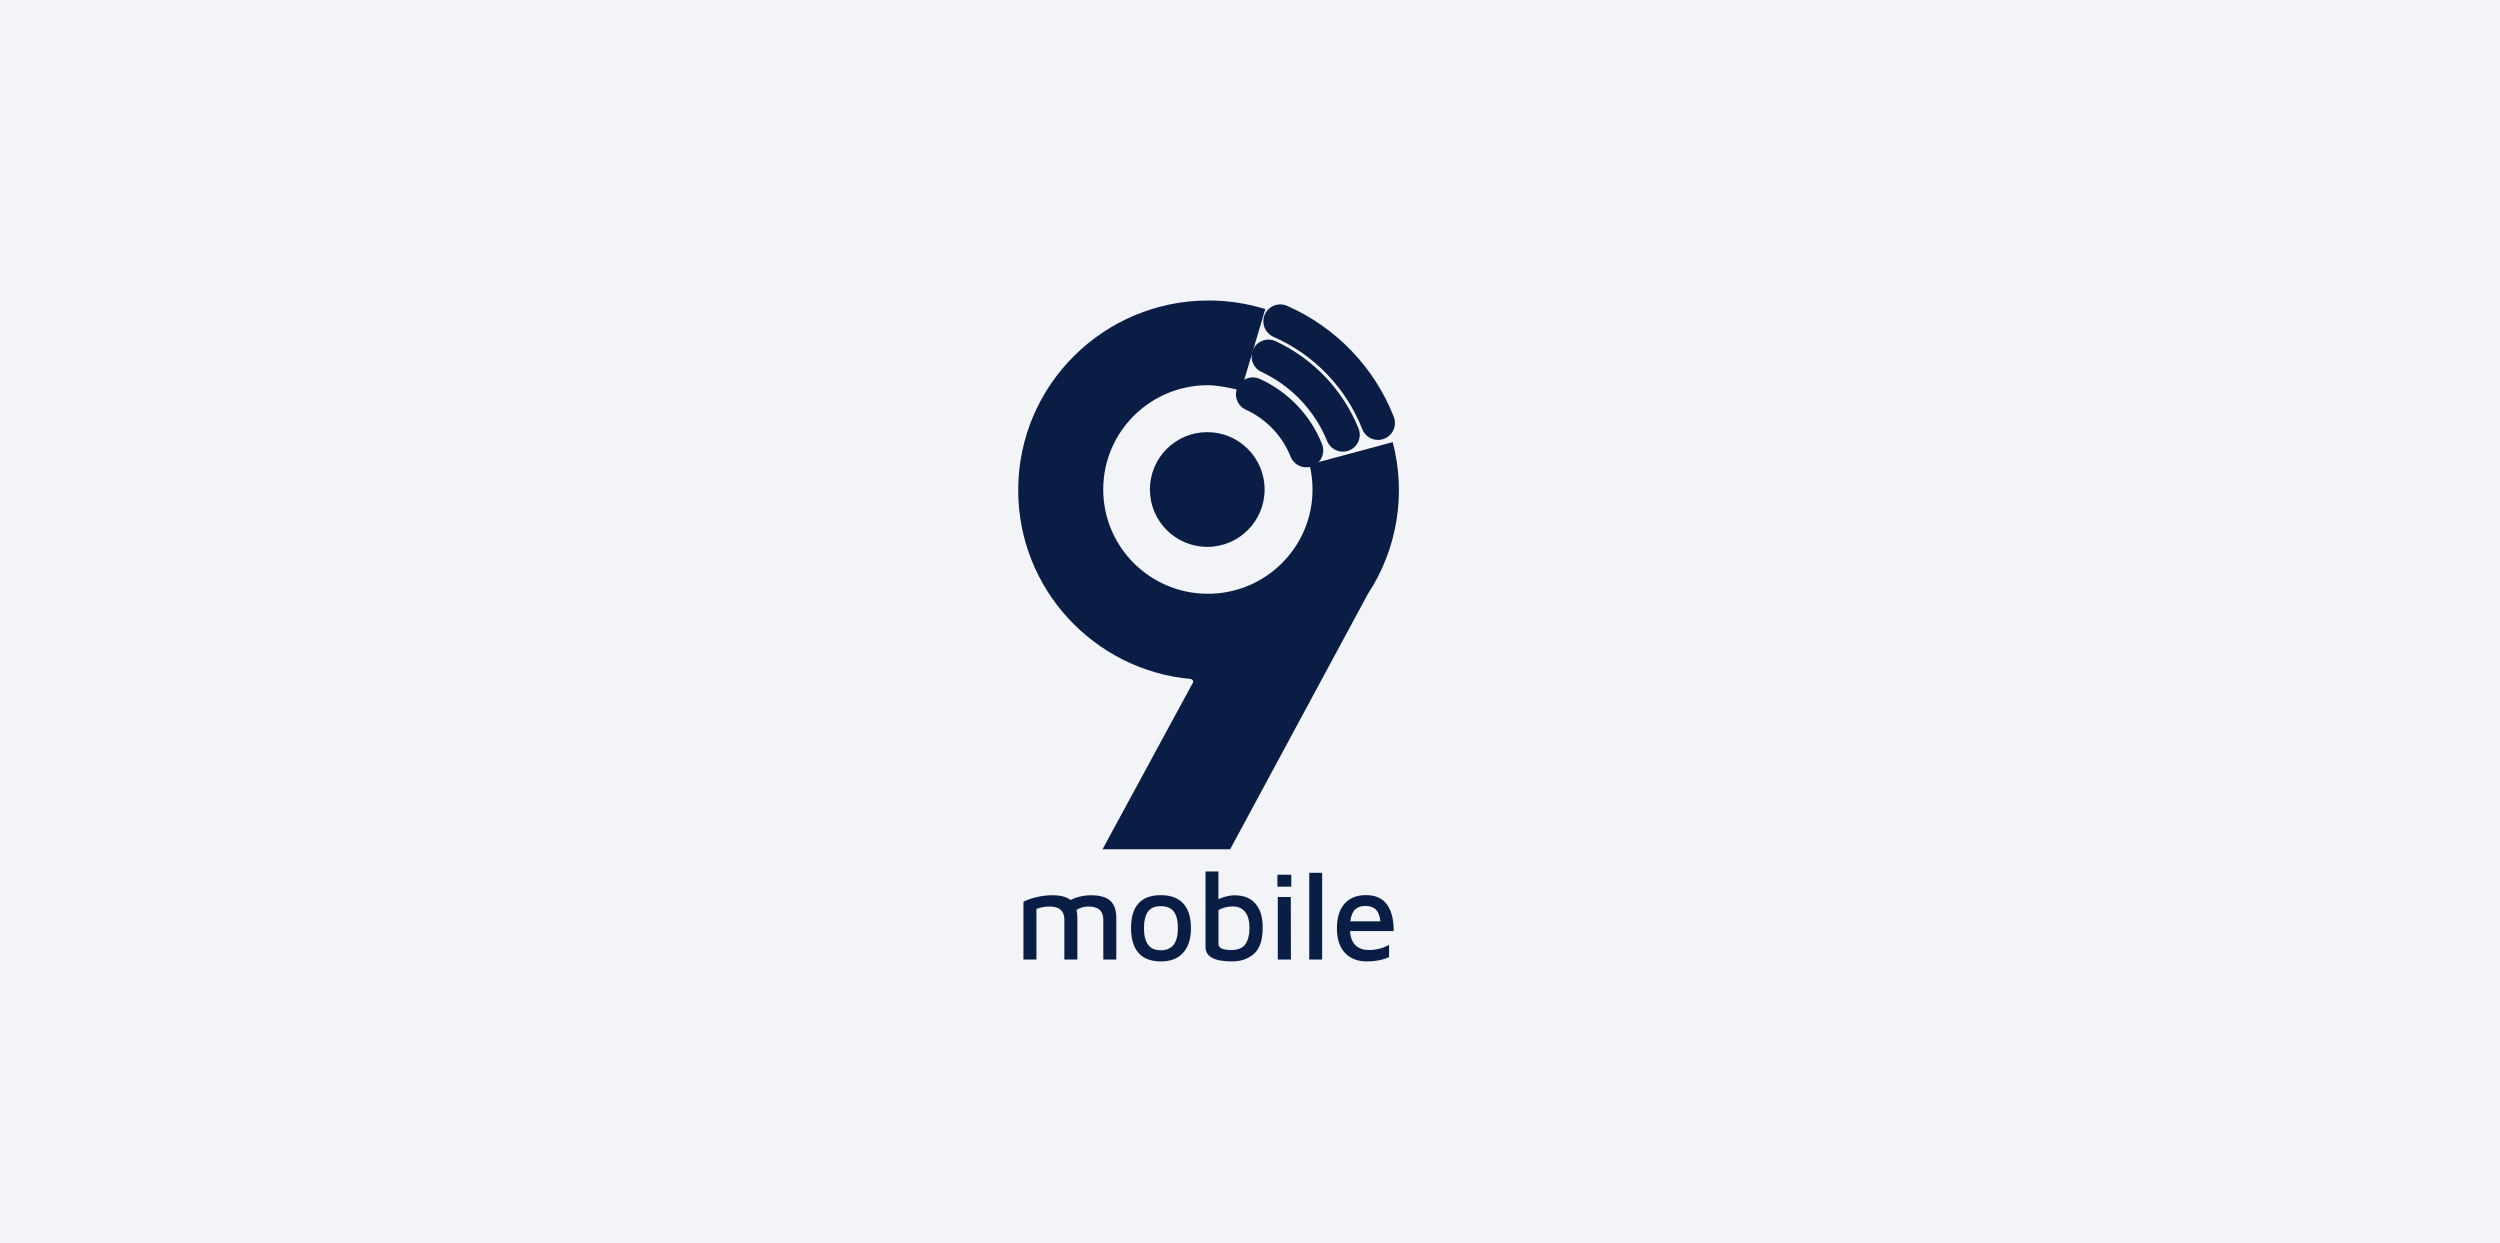 <svg width="181" height="90" viewBox="0 0 181 90" fill="none" xmlns="http://www.w3.org/2000/svg">
<rect width="181" height="90" fill="#F2F4F8"/>
<g clip-path="url(#clip0_8973_58486)">
<path fill-rule="evenodd" clip-rule="evenodd" d="M79.007 64.817C79.635 64.817 80.095 64.95 80.385 65.216C80.675 65.482 80.82 65.896 80.82 66.458V69.47H79.878V66.585C79.878 65.95 79.522 65.633 78.809 65.633C78.502 65.63 78.2 65.715 77.939 65.878C77.984 66.068 78.005 66.263 78.002 66.458V69.47H77.059V66.585C77.059 65.95 76.703 65.633 75.991 65.633C75.666 65.633 75.344 65.692 75.039 65.805V69.47H74.097V65.288C74.409 65.133 74.739 65.018 75.08 64.945C75.443 64.861 75.815 64.817 76.188 64.814C76.776 64.814 77.213 64.928 77.499 65.157C77.97 64.932 78.485 64.816 79.007 64.817ZM84.05 69.608C83.332 69.608 82.792 69.402 82.43 68.991C82.068 68.58 81.887 67.981 81.887 67.195C81.887 65.605 82.606 64.809 84.043 64.81C84.767 64.81 85.312 65.014 85.677 65.422C86.042 65.83 86.224 66.421 86.225 67.195C86.225 67.969 86.036 68.564 85.659 68.982C85.282 69.399 84.746 69.608 84.05 69.608ZM84.041 68.8C84.867 68.8 85.28 68.265 85.28 67.195C85.28 66.663 85.182 66.265 84.986 66.002C84.79 65.739 84.476 65.608 84.043 65.607C83.606 65.607 83.294 65.742 83.105 66.011C82.917 66.28 82.823 66.675 82.823 67.195C82.823 67.715 82.92 68.112 83.114 68.388C83.308 68.663 83.617 68.8 84.041 68.798V68.8ZM89.372 64.819C90.042 64.819 90.551 65.021 90.898 65.426C91.245 65.831 91.418 66.405 91.419 67.147C91.419 68.043 91.212 68.676 90.796 69.048C90.38 69.419 89.851 69.606 89.21 69.608C87.923 69.608 87.28 69.263 87.28 68.574V63.093H88.214V65.1C88.402 65.01 88.599 64.942 88.802 64.895C88.988 64.848 89.18 64.821 89.372 64.817V64.819ZM89.138 68.782C89.628 68.782 89.971 68.64 90.167 68.356C90.363 68.072 90.461 67.682 90.461 67.186C90.461 66.678 90.358 66.291 90.151 66.025C89.945 65.759 89.638 65.626 89.232 65.626C89.055 65.627 88.878 65.65 88.706 65.694C88.534 65.735 88.37 65.801 88.216 65.89V68.34C88.215 68.634 88.522 68.781 89.138 68.78V68.782ZM92.485 63.331H93.49V64.193H92.485V63.331ZM92.512 64.945H93.454L93.463 69.472H92.512V64.945ZM94.79 69.472V63.193H95.724V69.47L94.79 69.472ZM98.882 64.806C99.583 64.806 100.096 65.034 100.422 65.492C100.748 65.949 100.908 66.589 100.902 67.41H97.74C97.771 67.858 97.902 68.198 98.132 68.431C98.364 68.664 98.691 68.78 99.115 68.78C99.624 68.78 100.124 68.652 100.57 68.408V69.297C100.103 69.504 99.568 69.608 98.966 69.608C98.289 69.608 97.758 69.401 97.372 68.987C96.986 68.572 96.793 67.984 96.793 67.222C96.793 66.442 96.976 65.845 97.341 65.431C97.706 65.018 98.219 64.809 98.882 64.806ZM98.855 65.59C98.538 65.59 98.29 65.675 98.111 65.844C97.931 66.014 97.814 66.301 97.76 66.706H99.942C99.9 66.318 99.792 66.036 99.618 65.858C99.445 65.68 99.19 65.591 98.855 65.59ZM89.852 28.274C88.812 28.017 88.011 27.889 87.451 27.888C83.266 27.888 79.874 31.269 79.874 35.439C79.874 39.608 83.268 42.989 87.451 42.989C91.633 42.989 95.027 39.608 95.027 35.439C95.028 34.83 94.954 34.222 94.809 33.631L100.832 32.009C101.32 33.864 101.413 35.8 101.103 37.694C100.794 39.587 100.09 41.393 99.037 42.996L89.062 61.489H79.822L86.388 49.386C86.424 49.319 86.318 49.172 86.23 49.164C79.214 48.527 73.718 42.647 73.718 35.489C73.718 27.904 79.887 21.756 87.498 21.756C88.891 21.754 90.276 21.964 91.607 22.377L89.852 28.274Z" fill="#0A1E45"/>
<path d="M87.406 39.593C89.699 39.593 91.558 37.733 91.558 35.44C91.558 33.146 89.699 31.287 87.406 31.287C85.112 31.287 83.253 33.146 83.253 35.44C83.253 37.733 85.112 39.593 87.406 39.593Z" fill="#0A1E45"/>
<path d="M94.578 32.608C93.859 30.806 92.472 29.353 90.707 28.549M97.221 31.475C96.205 28.977 94.284 26.954 91.841 25.812M99.77 30.625C98.475 27.332 95.93 24.686 92.691 23.264" stroke="#0A1E45" stroke-width="2.45" stroke-linecap="round"/>
</g>
<defs>
<clipPath id="clip0_8973_58486">
<rect width="49" height="49" fill="white" transform="translate(63 21)"/>
</clipPath>
</defs>
</svg>
